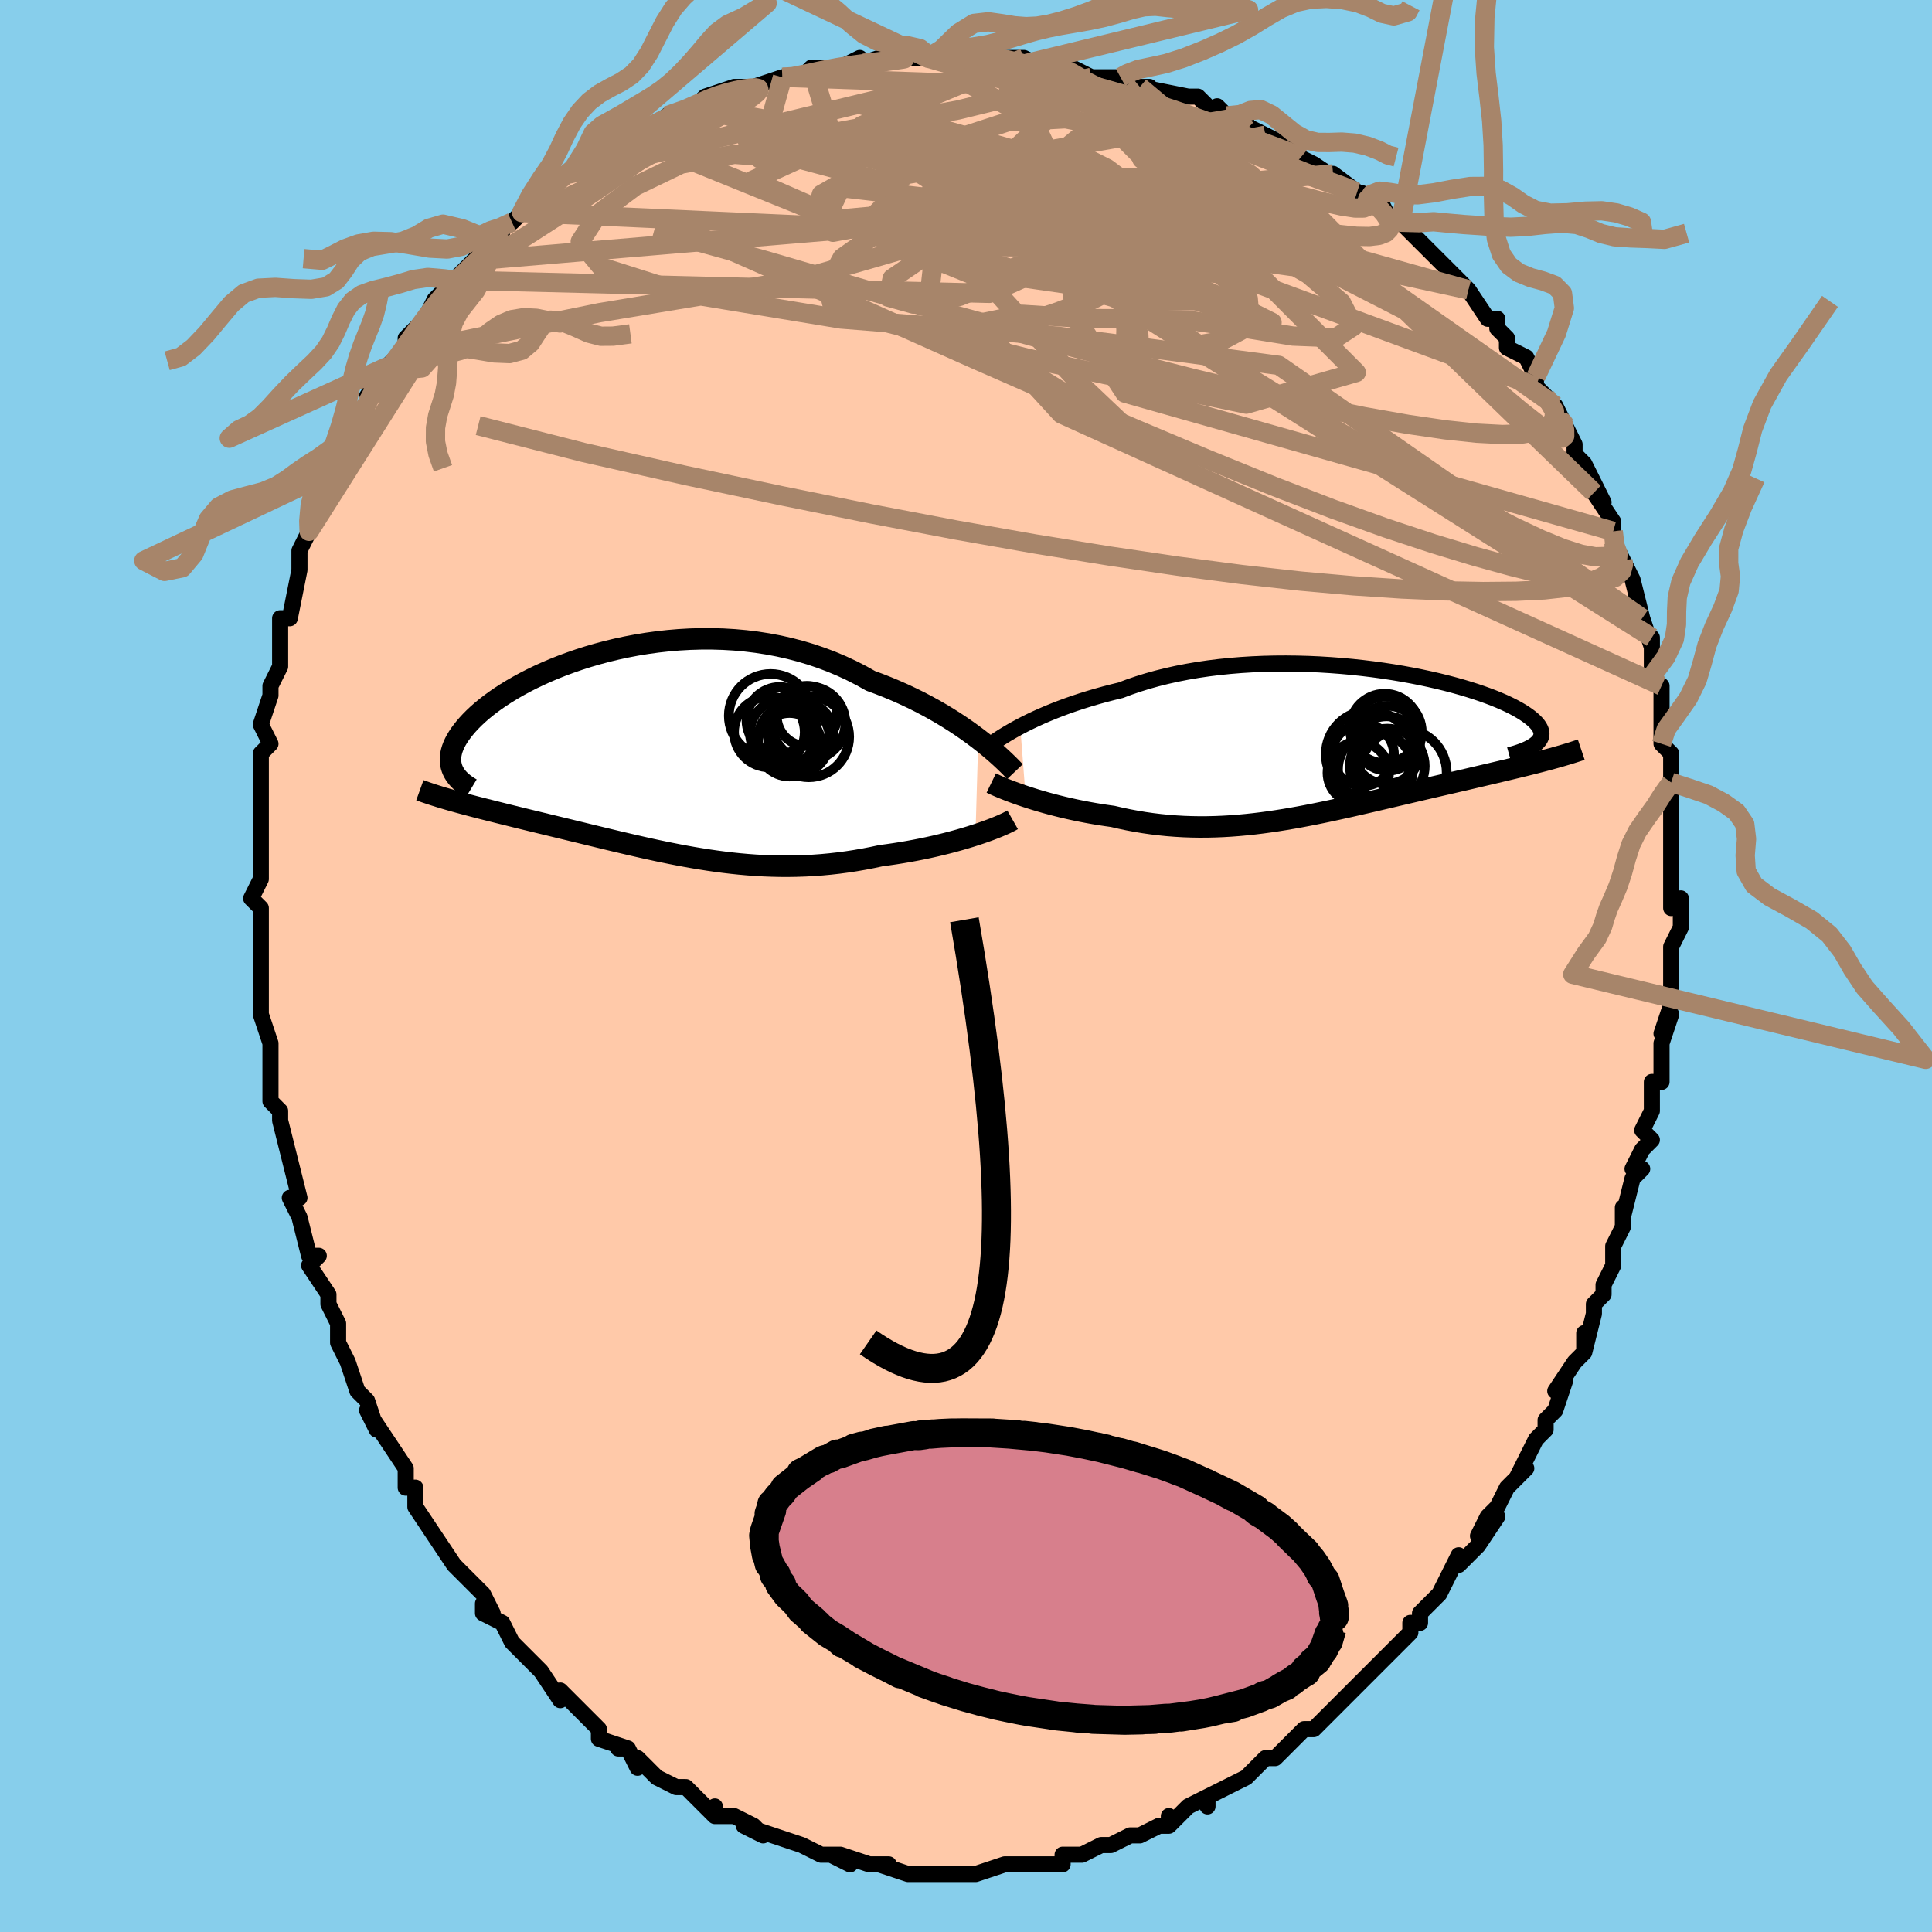 <svg viewBox="-100 -100 200 200" xmlns="http://www.w3.org/2000/svg" width="400" height="400" id="face-svg"><defs><clipPath id="leftEyeClipPath"><polyline points="34.755,-1.494,34.189,-1.918,33.593,-2.348,32.968,-2.78,32.315,-3.212,31.636,-3.642,30.931,-4.069,30.201,-4.49,29.447,-4.904,28.672,-5.31,27.874,-5.705,27.057,-6.09,26.221,-6.461,25.366,-6.819,24.495,-7.163,23.608,-7.49,22.643,-8.03,21.65,-8.538,20.632,-9.013,19.589,-9.453,18.525,-9.857,17.44,-10.224,16.339,-10.553,15.222,-10.844,14.093,-11.098,12.954,-11.313,11.807,-11.491,10.655,-11.632,9.501,-11.736,8.346,-11.804,7.193,-11.838,6.045,-11.837,4.904,-11.804,3.772,-11.74,2.651,-11.645,1.545,-11.522,0.454,-11.372,-0.619,-11.196,-1.673,-10.995,-2.705,-10.773,-3.714,-10.529,-4.698,-10.266,-5.656,-9.986,-6.586,-9.689,-7.487,-9.378,-8.358,-9.055,-9.199,-8.72,-10.007,-8.376,-10.783,-8.024,-11.525,-7.665,-12.234,-7.301,-12.908,-6.933,-13.549,-6.562,-14.155,-6.191,-14.726,-5.819,-15.264,-5.448,-15.768,-5.079,-16.238,-4.713,-16.676,-4.351,-17.082,-3.993,-17.456,-3.64,-17.8,-3.293,-18.115,-2.952,-18.402,-2.618,-18.662,-2.291,-18.898,-1.97,-19.107,-1.656,-19.291,-1.348,-19.449,-1.047,-19.582,-0.752,-19.69,-0.464,-19.774,-0.183,-19.834,0.091,-19.871,0.358,-19.885,0.618,-19.877,0.87,-19.847,1.115,-19.796,1.353,-19.725,1.584,-19.634,1.808,-19.445,4.973,-19.031,5.088,-18.607,5.204,-18.172,5.32,-17.729,5.437,-17.275,5.556,-16.813,5.675,-16.341,5.795,-15.859,5.916,-15.369,6.039,-14.87,6.164,-14.362,6.29,-13.845,6.418,-13.32,6.548,-12.787,6.679,-12.243,6.813,-11.689,6.948,-11.123,7.085,-10.546,7.225,-9.958,7.367,-9.36,7.512,-8.752,7.659,-8.134,7.809,-7.506,7.961,-6.869,8.116,-6.222,8.273,-5.566,8.433,-4.901,8.594,-4.228,8.757,-3.546,8.922,-2.856,9.087,-2.157,9.252,-1.45,9.418,-0.735,9.583,-0.013,9.747,0.717,9.91,1.455,10.07,2.201,10.227,2.954,10.38,3.714,10.529,4.482,10.673,5.256,10.811,6.038,10.941,6.827,11.065,7.624,11.18,8.427,11.286,9.236,11.381,10.053,11.466,10.876,11.539,11.706,11.6,12.541,11.647,13.383,11.68,14.231,11.699,15.084,11.702,15.942,11.689,16.805,11.66,17.673,11.613,18.544,11.55,19.418,11.468,20.295,11.369,21.174,11.252,22.054,11.117,22.934,10.964,23.812,10.794,24.689,10.607,25.409,10.511,26.123,10.407,26.832,10.294,27.534,10.174,28.227,10.046,28.912,9.911,29.587,9.77,30.25,9.622,30.901,9.468,31.538,9.31,32.159,9.147,32.764,8.98,33.351,8.81,33.918,8.638,34.463,8.464"></polyline></clipPath><clipPath id="rightEyeClipPath"><polyline points="-33.611,-1.724,-33.099,-1.989,-32.558,-2.256,-31.988,-2.525,-31.39,-2.795,-30.766,-3.063,-30.115,-3.329,-29.438,-3.592,-28.737,-3.851,-28.012,-4.104,-27.263,-4.352,-26.493,-4.592,-25.702,-4.825,-24.89,-5.05,-24.059,-5.266,-23.209,-5.472,-22.318,-5.807,-21.393,-6.123,-20.437,-6.419,-19.45,-6.694,-18.435,-6.947,-17.394,-7.178,-16.329,-7.386,-15.243,-7.572,-14.138,-7.734,-13.017,-7.873,-11.883,-7.989,-10.737,-8.083,-9.584,-8.154,-8.425,-8.204,-7.263,-8.232,-6.101,-8.239,-4.942,-8.226,-3.789,-8.194,-2.643,-8.143,-1.508,-8.074,-0.386,-7.989,0.721,-7.888,1.811,-7.771,2.88,-7.641,3.928,-7.497,4.952,-7.341,5.95,-7.174,6.92,-6.997,7.862,-6.811,8.773,-6.616,9.652,-6.415,10.499,-6.207,11.311,-5.993,12.088,-5.776,12.829,-5.554,13.534,-5.33,14.202,-5.104,14.834,-4.876,15.428,-4.649,15.985,-4.421,16.504,-4.195,16.987,-3.969,17.434,-3.746,17.846,-3.525,18.222,-3.307,18.565,-3.093,18.875,-2.882,19.154,-2.675,19.402,-2.472,19.622,-2.273,19.813,-2.078,19.974,-1.887,20.106,-1.699,20.208,-1.515,20.283,-1.336,20.329,-1.161,20.347,-0.989,20.339,-0.823,20.304,-0.66,20.243,-0.502,20.157,-0.349,20.046,-0.2,19.911,-0.055,19.753,0.085,20.552,1.835,20.103,1.952,19.643,2.07,19.172,2.188,18.692,2.308,18.201,2.428,17.7,2.55,17.189,2.673,16.669,2.797,16.139,2.922,15.6,3.05,15.052,3.179,14.495,3.309,13.93,3.442,13.356,3.576,12.772,3.713,12.176,3.851,11.569,3.991,10.951,4.134,10.322,4.279,9.683,4.427,9.034,4.577,8.376,4.73,7.708,4.886,7.032,5.044,6.348,5.205,5.655,5.367,4.955,5.532,4.248,5.698,3.534,5.865,2.813,6.033,2.085,6.202,1.352,6.37,0.613,6.538,-0.131,6.704,-0.881,6.869,-1.636,7.032,-2.395,7.191,-3.159,7.346,-3.928,7.497,-4.701,7.643,-5.477,7.782,-6.258,7.914,-7.042,8.039,-7.83,8.155,-8.622,8.262,-9.416,8.359,-10.214,8.444,-11.015,8.518,-11.818,8.579,-12.624,8.627,-13.433,8.66,-14.244,8.679,-15.057,8.683,-15.872,8.67,-16.689,8.641,-17.506,8.594,-18.324,8.531,-19.143,8.449,-19.961,8.35,-20.779,8.233,-21.595,8.098,-22.41,7.946,-23.221,7.776,-24.028,7.59,-24.698,7.496,-25.363,7.395,-26.021,7.285,-26.671,7.168,-27.313,7.044,-27.946,6.914,-28.569,6.777,-29.181,6.635,-29.78,6.487,-30.367,6.335,-30.939,6.18,-31.495,6.021,-32.034,5.86,-32.554,5.697,-33.055,5.535"></polyline></clipPath><filter id="fuzzy"><feTurbulence id="turbulence" baseFrequency="0.05" numOctaves="3" type="noise" result="noise"></feTurbulence><feDisplacementMap in="SourceGraphic" in2="noise" scale="2"></feDisplacementMap></filter><linearGradient id="rainbowGradient" x1="0%" y1="0%" x2="100%" y2="0%"><stop offset="0%" style="stop-color: rgb(0, 0, 0);  stop-opacity: 1"></stop><stop offset="50%" style="stop-color: rgb(233, 236, 239);  stop-opacity: 1"></stop><stop offset="100%" style="stop-color: rgb(148, 0, 211);  stop-opacity: 1"></stop></linearGradient></defs><title>That&#39;s an ugly face</title><desc>CREATED BY XUAN TANG, MORE INFO AT TXSTC55.GITHUB.IO</desc><rect x="-100" y="-100" width="100%" height="100%" opacity="1" fill="rgb(135, 206, 235)"></rect><polyline id="faceContour" points="73,1,73,1,73,3,73,4,72,7,73,5,72,8,72,12,71,12,71,15,71,15,70,17,71,18,70,19,69,21,70,21,69,22,68,26,68,25,68,27,67,29,67,29,67,31,66,33,66,34,65,35,65,36,64,40,64,38,64,40,63,41,61,44,62,43,61,46,60,47,60,48,59,49,58,51,57,53,58,52,56,54,55,56,54,57,53,59,55,57,53,60,51,62,51,62,51,61,49,65,49,65,47,67,47,68,46,68,46,69,45,70,44,71,43,72,43,72,42,73,40,75,38,77,39,76,38,77,36,79,35,79,35,79,34,80,33,81,32,82,31,82,30,83,29,84,27,85,27,85,25,86,25,87,25,86,23,87,21,89,21,88,21,89,20,89,18,90,17,90,15,91,14,91,14,91,12,92,10,92,12,92,10,92,10,93,7,93,5,93,6,93,4,93,4,93,1,94,1,94,0,94,-3,94,-2,94,-4,94,-4,94,-6,94,-6,94,-9,93,-8,93,-9,93,-10,93,-13,92,-14,92,-12,93,-14,92,-15,92,-17,91,-17,91,-20,90,-20,90,-23,89,-21,90,-22,89,-24,88,-26,88,-26,87,-26,88,-27,87,-29,85,-30,85,-30,85,-32,84,-34,82,-34,83,-35,81,-36,81,-35,81,-38,80,-38,79,-39,78,-41,76,-42,75,-42,76,-44,73,-45,72,-45,72,-45,72,-46,71,-47,70,-48,68,-50,67,-50,66,-49,67,-50,65,-53,62,-52,63,-53,62,-55,59,-55,59,-55,59,-57,56,-57,56,-57,54,-58,54,-58,52,-60,49,-60,49,-62,46,-61,48,-62,45,-63,44,-64,41,-64,41,-65,39,-65,38,-65,38,-65,37,-66,35,-66,34,-68,31,-67,30,-68,30,-69,26,-69,26,-70,24,-69,24,-70,20,-70,20,-70,20,-71,16,-71,15,-72,14,-72,12,-72,10,-72,9,-72,8,-73,5,-73,4,-73,4,-73,2,-73,-1,-73,0,-73,-4,-73,-6,-74,-7,-73,-9,-73,-9,-73,-11,-73,-11,-73,-14,-73,-14,-73,-17,-73,-16,-73,-21,-73,-22,-73,-22,-72,-23,-73,-25,-72,-28,-72,-29,-71,-31,-71,-33,-71,-31,-71,-35,-71,-34,-71,-36,-70,-36,-69,-41,-69,-42,-69,-43,-68,-45,-68,-45,-68,-45,-67,-48,-66,-49,-66,-50,-66,-51,-65,-52,-65,-53,-63,-56,-62,-58,-62,-59,-61,-60,-62,-59,-60,-62,-59,-63,-59,-63,-58,-64,-58,-65,-57,-66,-56,-67,-55,-69,-55,-69,-53,-71,-53,-71,-51,-73,-50,-74,-50,-74,-48,-76,-49,-76,-47,-77,-46,-78,-46,-78,-45,-79,-43,-81,-41,-82,-41,-82,-41,-82,-38,-84,-37,-85,-38,-84,-35,-86,-34,-86,-33,-87,-32,-87,-31,-88,-31,-88,-28,-89,-28,-89,-27,-90,-24,-91,-25,-90,-24,-91,-22,-91,-19,-92,-19,-92,-18,-92,-17,-92,-16,-93,-13,-93,-11,-94,-12,-93,-12,-93,-9,-94,-9,-94,-6,-94,-3,-94,-4,-94,-4,-94,-3,-94,0,-94,1,-94,3,-94,3,-94,6,-94,8,-93,6,-93,8,-93,9,-93,11,-93,13,-92,16,-92,16,-92,16,-92,18,-91,19,-91,18,-91,23,-90,24,-90,26,-88,26,-89,27,-88,29,-88,29,-87,29,-87,31,-86,33,-85,34,-84,36,-83,36,-83,36,-83,39,-81,38,-82,42,-79,41,-80,42,-79,43,-79,44,-77,45,-77,47,-75,46,-76,49,-73,49,-73,50,-72,52,-70,52,-70,52,-70,54,-67,55,-67,55,-66,56,-65,56,-64,58,-63,58,-63,59,-61,59,-60,60,-59,62,-56,61,-58,63,-54,63,-53,63,-53,64,-52,65,-50,66,-48,65,-49,67,-46,67,-45,67,-44,68,-42,68,-42,69,-40,69,-40,70,-36,69,-37,70,-36,71,-33,71,-34,71,-31,71,-30,72,-29,72,-26,72,-25,72,-25,72,-23,73,-22,73,-19,73,-18,73,-17,73,-15,73,-14,73,-15,73,-11,73,-9,73,-7,73,-6,74,-7,74,-5,74,-4,73,-2,73,1,73,1" fill="#ffc9a9" stroke="black" stroke-width="1.667" stroke-linejoin="round" filter="url(#fuzzy)"></polyline><g transform="translate(39.226 -23.075)"><polyline id="rightCountour" points="-33.611,-1.724,-33.099,-1.989,-32.558,-2.256,-31.988,-2.525,-31.39,-2.795,-30.766,-3.063,-30.115,-3.329,-29.438,-3.592,-28.737,-3.851,-28.012,-4.104,-27.263,-4.352,-26.493,-4.592,-25.702,-4.825,-24.89,-5.05,-24.059,-5.266,-23.209,-5.472,-22.318,-5.807,-21.393,-6.123,-20.437,-6.419,-19.45,-6.694,-18.435,-6.947,-17.394,-7.178,-16.329,-7.386,-15.243,-7.572,-14.138,-7.734,-13.017,-7.873,-11.883,-7.989,-10.737,-8.083,-9.584,-8.154,-8.425,-8.204,-7.263,-8.232,-6.101,-8.239,-4.942,-8.226,-3.789,-8.194,-2.643,-8.143,-1.508,-8.074,-0.386,-7.989,0.721,-7.888,1.811,-7.771,2.88,-7.641,3.928,-7.497,4.952,-7.341,5.95,-7.174,6.92,-6.997,7.862,-6.811,8.773,-6.616,9.652,-6.415,10.499,-6.207,11.311,-5.993,12.088,-5.776,12.829,-5.554,13.534,-5.33,14.202,-5.104,14.834,-4.876,15.428,-4.649,15.985,-4.421,16.504,-4.195,16.987,-3.969,17.434,-3.746,17.846,-3.525,18.222,-3.307,18.565,-3.093,18.875,-2.882,19.154,-2.675,19.402,-2.472,19.622,-2.273,19.813,-2.078,19.974,-1.887,20.106,-1.699,20.208,-1.515,20.283,-1.336,20.329,-1.161,20.347,-0.989,20.339,-0.823,20.304,-0.66,20.243,-0.502,20.157,-0.349,20.046,-0.2,19.911,-0.055,19.753,0.085,20.552,1.835,20.103,1.952,19.643,2.07,19.172,2.188,18.692,2.308,18.201,2.428,17.7,2.55,17.189,2.673,16.669,2.797,16.139,2.922,15.6,3.05,15.052,3.179,14.495,3.309,13.93,3.442,13.356,3.576,12.772,3.713,12.176,3.851,11.569,3.991,10.951,4.134,10.322,4.279,9.683,4.427,9.034,4.577,8.376,4.73,7.708,4.886,7.032,5.044,6.348,5.205,5.655,5.367,4.955,5.532,4.248,5.698,3.534,5.865,2.813,6.033,2.085,6.202,1.352,6.37,0.613,6.538,-0.131,6.704,-0.881,6.869,-1.636,7.032,-2.395,7.191,-3.159,7.346,-3.928,7.497,-4.701,7.643,-5.477,7.782,-6.258,7.914,-7.042,8.039,-7.83,8.155,-8.622,8.262,-9.416,8.359,-10.214,8.444,-11.015,8.518,-11.818,8.579,-12.624,8.627,-13.433,8.66,-14.244,8.679,-15.057,8.683,-15.872,8.67,-16.689,8.641,-17.506,8.594,-18.324,8.531,-19.143,8.449,-19.961,8.35,-20.779,8.233,-21.595,8.098,-22.41,7.946,-23.221,7.776,-24.028,7.59,-24.698,7.496,-25.363,7.395,-26.021,7.285,-26.671,7.168,-27.313,7.044,-27.946,6.914,-28.569,6.777,-29.181,6.635,-29.78,6.487,-30.367,6.335,-30.939,6.18,-31.495,6.021,-32.034,5.86,-32.554,5.697,-33.055,5.535" fill="white" stroke="white" stroke-width="0" stroke-linejoin="round" filter="url(#fuzzy)"></polyline></g><g transform="translate(-33.483 -22.029)"><polyline id="leftCountour" points="34.755,-1.494,34.189,-1.918,33.593,-2.348,32.968,-2.78,32.315,-3.212,31.636,-3.642,30.931,-4.069,30.201,-4.49,29.447,-4.904,28.672,-5.31,27.874,-5.705,27.057,-6.09,26.221,-6.461,25.366,-6.819,24.495,-7.163,23.608,-7.49,22.643,-8.03,21.65,-8.538,20.632,-9.013,19.589,-9.453,18.525,-9.857,17.44,-10.224,16.339,-10.553,15.222,-10.844,14.093,-11.098,12.954,-11.313,11.807,-11.491,10.655,-11.632,9.501,-11.736,8.346,-11.804,7.193,-11.838,6.045,-11.837,4.904,-11.804,3.772,-11.74,2.651,-11.645,1.545,-11.522,0.454,-11.372,-0.619,-11.196,-1.673,-10.995,-2.705,-10.773,-3.714,-10.529,-4.698,-10.266,-5.656,-9.986,-6.586,-9.689,-7.487,-9.378,-8.358,-9.055,-9.199,-8.72,-10.007,-8.376,-10.783,-8.024,-11.525,-7.665,-12.234,-7.301,-12.908,-6.933,-13.549,-6.562,-14.155,-6.191,-14.726,-5.819,-15.264,-5.448,-15.768,-5.079,-16.238,-4.713,-16.676,-4.351,-17.082,-3.993,-17.456,-3.64,-17.8,-3.293,-18.115,-2.952,-18.402,-2.618,-18.662,-2.291,-18.898,-1.97,-19.107,-1.656,-19.291,-1.348,-19.449,-1.047,-19.582,-0.752,-19.69,-0.464,-19.774,-0.183,-19.834,0.091,-19.871,0.358,-19.885,0.618,-19.877,0.87,-19.847,1.115,-19.796,1.353,-19.725,1.584,-19.634,1.808,-19.445,4.973,-19.031,5.088,-18.607,5.204,-18.172,5.32,-17.729,5.437,-17.275,5.556,-16.813,5.675,-16.341,5.795,-15.859,5.916,-15.369,6.039,-14.87,6.164,-14.362,6.29,-13.845,6.418,-13.32,6.548,-12.787,6.679,-12.243,6.813,-11.689,6.948,-11.123,7.085,-10.546,7.225,-9.958,7.367,-9.36,7.512,-8.752,7.659,-8.134,7.809,-7.506,7.961,-6.869,8.116,-6.222,8.273,-5.566,8.433,-4.901,8.594,-4.228,8.757,-3.546,8.922,-2.856,9.087,-2.157,9.252,-1.45,9.418,-0.735,9.583,-0.013,9.747,0.717,9.91,1.455,10.07,2.201,10.227,2.954,10.38,3.714,10.529,4.482,10.673,5.256,10.811,6.038,10.941,6.827,11.065,7.624,11.18,8.427,11.286,9.236,11.381,10.053,11.466,10.876,11.539,11.706,11.6,12.541,11.647,13.383,11.68,14.231,11.699,15.084,11.702,15.942,11.689,16.805,11.66,17.673,11.613,18.544,11.55,19.418,11.468,20.295,11.369,21.174,11.252,22.054,11.117,22.934,10.964,23.812,10.794,24.689,10.607,25.409,10.511,26.123,10.407,26.832,10.294,27.534,10.174,28.227,10.046,28.912,9.911,29.587,9.77,30.25,9.622,30.901,9.468,31.538,9.31,32.159,9.147,32.764,8.98,33.351,8.81,33.918,8.638,34.463,8.464" fill="white" stroke="white" stroke-width="0" stroke-linejoin="round" filter="url(#fuzzy)"></polyline></g><g transform="translate(39.226 -23.075)"><polyline id="rightUpper" points="-37.019,0.411,-36.824,0.267,-36.596,0.103,-36.335,-0.081,-36.041,-0.281,-35.715,-0.495,-35.357,-0.723,-34.967,-0.961,-34.545,-1.208,-34.093,-1.463,-33.611,-1.724,-33.099,-1.989,-32.558,-2.256,-31.988,-2.525,-31.39,-2.795,-30.766,-3.063,-30.115,-3.329,-29.438,-3.592,-28.737,-3.851,-28.012,-4.104,-27.263,-4.352,-26.493,-4.592,-25.702,-4.825,-24.89,-5.05,-24.059,-5.266,-23.209,-5.472,-22.318,-5.807,-21.393,-6.123,-20.437,-6.419,-19.45,-6.694,-18.435,-6.947,-17.394,-7.178,-16.329,-7.386,-15.243,-7.572,-14.138,-7.734,-13.017,-7.873,-11.883,-7.989,-10.737,-8.083,-9.584,-8.154,-8.425,-8.204,-7.263,-8.232,-6.101,-8.239,-4.942,-8.226,-3.789,-8.194,-2.643,-8.143,-1.508,-8.074,-0.386,-7.989,0.721,-7.888,1.811,-7.771,2.88,-7.641,3.928,-7.497,4.952,-7.341,5.95,-7.174,6.92,-6.997,7.862,-6.811,8.773,-6.616,9.652,-6.415,10.499,-6.207,11.311,-5.993,12.088,-5.776,12.829,-5.554,13.534,-5.33,14.202,-5.104,14.834,-4.876,15.428,-4.649,15.985,-4.421,16.504,-4.195,16.987,-3.969,17.434,-3.746,17.846,-3.525,18.222,-3.307,18.565,-3.093,18.875,-2.882,19.154,-2.675,19.402,-2.472,19.622,-2.273,19.813,-2.078,19.974,-1.887,20.106,-1.699,20.208,-1.515,20.283,-1.336,20.329,-1.161,20.347,-0.989,20.339,-0.823,20.304,-0.66,20.243,-0.502,20.157,-0.349,20.046,-0.2,19.911,-0.055,19.753,0.085,19.572,0.221,19.368,0.352,19.143,0.479,18.897,0.602,18.63,0.72,18.344,0.834,18.038,0.945,17.714,1.051,17.372,1.153,17.013,1.252" fill="none" stroke="black" stroke-width="1.667" stroke-linejoin="round" filter="url(#fuzzy)"></polyline><polyline id="rightLower" points="-36.61,4.132,-36.401,4.233,-36.155,4.348,-35.872,4.473,-35.556,4.608,-35.208,4.75,-34.83,4.899,-34.424,5.053,-33.992,5.211,-33.535,5.372,-33.055,5.535,-32.554,5.697,-32.034,5.86,-31.495,6.021,-30.939,6.18,-30.367,6.335,-29.78,6.487,-29.181,6.635,-28.569,6.777,-27.946,6.914,-27.313,7.044,-26.671,7.168,-26.021,7.285,-25.363,7.395,-24.698,7.496,-24.028,7.59,-23.221,7.776,-22.41,7.946,-21.595,8.098,-20.779,8.233,-19.961,8.35,-19.143,8.449,-18.324,8.531,-17.506,8.594,-16.689,8.641,-15.872,8.67,-15.057,8.683,-14.244,8.679,-13.433,8.66,-12.624,8.627,-11.818,8.579,-11.015,8.518,-10.214,8.444,-9.416,8.359,-8.622,8.262,-7.83,8.155,-7.042,8.039,-6.258,7.914,-5.477,7.782,-4.701,7.643,-3.928,7.497,-3.159,7.346,-2.395,7.191,-1.636,7.032,-0.881,6.869,-0.131,6.704,0.613,6.538,1.352,6.37,2.085,6.202,2.813,6.033,3.534,5.865,4.248,5.698,4.955,5.532,5.655,5.367,6.348,5.205,7.032,5.044,7.708,4.886,8.376,4.73,9.034,4.577,9.683,4.427,10.322,4.279,10.951,4.134,11.569,3.991,12.176,3.851,12.772,3.713,13.356,3.576,13.93,3.442,14.495,3.309,15.052,3.179,15.6,3.05,16.139,2.922,16.669,2.797,17.189,2.673,17.7,2.55,18.201,2.428,18.692,2.308,19.172,2.188,19.643,2.07,20.103,1.952,20.552,1.835,20.991,1.718,21.419,1.602,21.836,1.486,22.243,1.371,22.639,1.255,23.025,1.14,23.4,1.025,23.765,0.909,24.12,0.794,24.464,0.678" fill="none" stroke="black" stroke-width="2.222" stroke-linejoin="round" filter="url(#fuzzy)"></polyline><!--[--><circle r="3.588" cx="4.112" cy="-1.519" stroke="black" fill="none" stroke-width="1" filter="url(#fuzzy)" clip-path="url(#rightEyeClipPath)"></circle><circle r="4.516" cx="2.536" cy="1.158" stroke="black" fill="none" stroke-width="1" filter="url(#fuzzy)" clip-path="url(#rightEyeClipPath)"></circle><circle r="4.496" cx="6.038" cy="3.035" stroke="black" fill="none" stroke-width="1" filter="url(#fuzzy)" clip-path="url(#rightEyeClipPath)"></circle><circle r="3.876" cx="4.389" cy="2.38" stroke="black" fill="none" stroke-width="1" filter="url(#fuzzy)" clip-path="url(#rightEyeClipPath)"></circle><circle r="3.184" cx="1.378" cy="3.072" stroke="black" fill="none" stroke-width="1" filter="url(#fuzzy)" clip-path="url(#rightEyeClipPath)"></circle><circle r="3.683" cx="4.275" cy="-1.139" stroke="black" fill="none" stroke-width="1" filter="url(#fuzzy)" clip-path="url(#rightEyeClipPath)"></circle><circle r="3.498" cx="4.311" cy="0.724" stroke="black" fill="none" stroke-width="1" filter="url(#fuzzy)" clip-path="url(#rightEyeClipPath)"></circle><circle r="3.878" cx="3.16" cy="2.725" stroke="black" fill="none" stroke-width="1" filter="url(#fuzzy)" clip-path="url(#rightEyeClipPath)"></circle><circle r="3.362" cx="4.41" cy="-0.501" stroke="black" fill="none" stroke-width="1" filter="url(#fuzzy)" clip-path="url(#rightEyeClipPath)"></circle><circle r="3.221" cx="1.862" cy="1.213" stroke="black" fill="none" stroke-width="1" filter="url(#fuzzy)" clip-path="url(#rightEyeClipPath)"></circle><!--]--></g><g transform="translate(-33.483 -22.029)"><polyline id="leftUpper" points="38.553,1.909,38.34,1.685,38.087,1.425,37.796,1.135,37.467,0.816,37.101,0.474,36.7,0.111,36.263,-0.271,35.793,-0.667,35.29,-1.076,34.755,-1.494,34.189,-1.918,33.593,-2.348,32.968,-2.78,32.315,-3.212,31.636,-3.642,30.931,-4.069,30.201,-4.49,29.447,-4.904,28.672,-5.31,27.874,-5.705,27.057,-6.09,26.221,-6.461,25.366,-6.819,24.495,-7.163,23.608,-7.49,22.643,-8.03,21.65,-8.538,20.632,-9.013,19.589,-9.453,18.525,-9.857,17.44,-10.224,16.339,-10.553,15.222,-10.844,14.093,-11.098,12.954,-11.313,11.807,-11.491,10.655,-11.632,9.501,-11.736,8.346,-11.804,7.193,-11.838,6.045,-11.837,4.904,-11.804,3.772,-11.74,2.651,-11.645,1.545,-11.522,0.454,-11.372,-0.619,-11.196,-1.673,-10.995,-2.705,-10.773,-3.714,-10.529,-4.698,-10.266,-5.656,-9.986,-6.586,-9.689,-7.487,-9.378,-8.358,-9.055,-9.199,-8.72,-10.007,-8.376,-10.783,-8.024,-11.525,-7.665,-12.234,-7.301,-12.908,-6.933,-13.549,-6.562,-14.155,-6.191,-14.726,-5.819,-15.264,-5.448,-15.768,-5.079,-16.238,-4.713,-16.676,-4.351,-17.082,-3.993,-17.456,-3.64,-17.8,-3.293,-18.115,-2.952,-18.402,-2.618,-18.662,-2.291,-18.898,-1.97,-19.107,-1.656,-19.291,-1.348,-19.449,-1.047,-19.582,-0.752,-19.69,-0.464,-19.774,-0.183,-19.834,0.091,-19.871,0.358,-19.885,0.618,-19.877,0.87,-19.847,1.115,-19.796,1.353,-19.725,1.584,-19.634,1.808,-19.523,2.024,-19.394,2.234,-19.246,2.436,-19.08,2.632,-18.897,2.821,-18.698,3.003,-18.482,3.179,-18.251,3.348,-18.005,3.512,-17.745,3.669" fill="none" stroke="black" stroke-width="2.222" stroke-linejoin="round" filter="url(#fuzzy)"></polyline><polyline id="leftLower" points="38.308,6.895,38.088,7.02,37.825,7.155,37.521,7.3,37.18,7.453,36.803,7.612,36.393,7.777,35.952,7.946,35.482,8.117,34.985,8.291,34.463,8.464,33.918,8.638,33.351,8.81,32.764,8.98,32.159,9.147,31.538,9.31,30.901,9.468,30.25,9.622,29.587,9.77,28.912,9.911,28.227,10.046,27.534,10.174,26.832,10.294,26.123,10.407,25.409,10.511,24.689,10.607,23.812,10.794,22.934,10.964,22.054,11.117,21.174,11.252,20.295,11.369,19.418,11.468,18.544,11.55,17.673,11.613,16.805,11.66,15.942,11.689,15.084,11.702,14.231,11.699,13.383,11.68,12.541,11.647,11.706,11.6,10.876,11.539,10.053,11.466,9.236,11.381,8.427,11.286,7.624,11.18,6.827,11.065,6.038,10.941,5.256,10.811,4.482,10.673,3.714,10.529,2.954,10.38,2.201,10.227,1.455,10.07,0.717,9.91,-0.013,9.747,-0.735,9.583,-1.45,9.418,-2.157,9.252,-2.856,9.087,-3.546,8.922,-4.228,8.757,-4.901,8.594,-5.566,8.433,-6.222,8.273,-6.869,8.116,-7.506,7.961,-8.134,7.809,-8.752,7.659,-9.36,7.512,-9.958,7.367,-10.546,7.225,-11.123,7.085,-11.689,6.948,-12.243,6.813,-12.787,6.679,-13.32,6.548,-13.845,6.418,-14.362,6.29,-14.87,6.164,-15.369,6.039,-15.859,5.916,-16.341,5.795,-16.813,5.675,-17.275,5.556,-17.729,5.437,-18.172,5.32,-18.607,5.204,-19.031,5.088,-19.445,4.973,-19.85,4.859,-20.245,4.745,-20.63,4.631,-21.005,4.517,-21.37,4.403,-21.725,4.289,-22.071,4.176,-22.408,4.062,-22.735,3.948,-23.053,3.834" fill="none" stroke="black" stroke-width="2.222" stroke-linejoin="round" filter="url(#fuzzy)"></polyline><!--[--><circle r="3.33" cx="16.444" cy="-1.993" stroke="black" fill="none" stroke-width="1" filter="url(#fuzzy)" clip-path="url(#leftEyeClipPath)"></circle><circle r="4.185" cx="17.202" cy="-1.695" stroke="black" fill="none" stroke-width="1" filter="url(#fuzzy)" clip-path="url(#leftEyeClipPath)"></circle><circle r="3.288" cx="15.209" cy="-0.874" stroke="black" fill="none" stroke-width="1" filter="url(#fuzzy)" clip-path="url(#leftEyeClipPath)"></circle><circle r="3.813" cx="17.186" cy="-3.105" stroke="black" fill="none" stroke-width="1" filter="url(#fuzzy)" clip-path="url(#leftEyeClipPath)"></circle><circle r="3.473" cx="14.593" cy="-2.095" stroke="black" fill="none" stroke-width="1" filter="url(#fuzzy)" clip-path="url(#leftEyeClipPath)"></circle><circle r="3.719" cx="15.677" cy="-1.442" stroke="black" fill="none" stroke-width="1" filter="url(#fuzzy)" clip-path="url(#leftEyeClipPath)"></circle><circle r="3.122" cx="17.018" cy="-3.855" stroke="black" fill="none" stroke-width="1" filter="url(#fuzzy)" clip-path="url(#leftEyeClipPath)"></circle><circle r="3.457" cx="14.216" cy="-3.401" stroke="black" fill="none" stroke-width="1" filter="url(#fuzzy)" clip-path="url(#leftEyeClipPath)"></circle><circle r="3.658" cx="13.13" cy="-2.194" stroke="black" fill="none" stroke-width="1" filter="url(#fuzzy)" clip-path="url(#leftEyeClipPath)"></circle><circle r="4.33" cx="13.26" cy="-3.873" stroke="black" fill="none" stroke-width="1" filter="url(#fuzzy)" clip-path="url(#leftEyeClipPath)"></circle><!--]--></g><g id="hairs"><!--[--><polyline points="-3,-94,-0.617,-93.932,1.369,-93.728,3.343,-93.37,5.405,-92.844,7.524,-92.17,9.671,-91.394,11.876,-90.56,14.2,-89.693,16.679,-88.798,19.288,-87.876,21.944,-86.939,24.541,-86.003,26.993,-85.091,29.265,-84.22,31.368,-83.398,33.336,-82.631,35.192,-81.925,36.916,-81.297,38.432,-80.77,39.641,-80.37,40.483,-80.094" fill="none" stroke="rgb(167, 133, 106)" stroke-width="2" stroke-linejoin="round" filter="url(#fuzzy)"></polyline><polyline points="68,-42,68.06,-41.57,67.867,-40.861,67.199,-40.232,66.027,-39.862,64.376,-39.811,62.251,-40.066,59.625,-40.591,56.457,-41.368,52.719,-42.399,48.4,-43.707,43.493,-45.328,37.988,-47.302,31.87,-49.657,25.121,-52.399,17.725,-55.511,9.669,-58.976,0.946,-62.8,-8.47,-66.999,-18.656,-71.55,-29.677,-76.419" fill="none" stroke="rgb(167, 133, 106)" stroke-width="2" stroke-linejoin="round" filter="url(#fuzzy)"></polyline><polyline points="3,-94,3.957,-93.878,5.584,-93.497,7.138,-92.995,8.685,-92.466,10.422,-91.92,12.426,-91.34,14.638,-90.715,16.928,-90.057,19.168,-89.382,21.28,-88.705,23.248,-88.033,25.102,-87.369,26.886,-86.713,28.615,-86.071,30.254,-85.46,31.713,-84.913,32.889,-84.468,33.723,-84.152,34.255,-83.952,34.583,-83.815,34.678,-83.735" fill="none" stroke="rgb(167, 133, 106)" stroke-width="2" stroke-linejoin="round" filter="url(#fuzzy)"></polyline><polyline points="-41,-82,-40.741,-82.167,-39.841,-82.765,-38.647,-83.546,-37.41,-84.314,-36.184,-85.024,-34.976,-85.684,-33.814,-86.297,-32.738,-86.857,-31.775,-87.353,-30.938,-87.777,-30.23,-88.125,-29.66,-88.392,-29.249,-88.564,-29.031,-88.624,-29.04,-88.554,-29.301,-88.341,-29.827,-87.978,-30.628,-87.461,-31.733,-86.78,-33.192,-85.915,-35.033,-84.875,-37.204,-83.727,-39.687,-82.529" fill="none" stroke="rgb(167, 133, 106)" stroke-width="2" stroke-linejoin="round" filter="url(#fuzzy)"></polyline><polyline points="41,-80,41.892,-79.261,42.659,-78.579,43.282,-77.896,43.708,-77.275,43.893,-76.737,43.815,-76.279,43.453,-75.908,42.785,-75.645,41.786,-75.516,40.428,-75.539,38.681,-75.722,36.515,-76.065,33.905,-76.567,30.839,-77.236,27.323,-78.085,23.374,-79.132,18.987,-80.384,14.107,-81.834,8.633,-83.452,2.492,-85.209,-4.258,-87.131,-11.437,-89.343" fill="none" stroke="rgb(167, 133, 106)" stroke-width="2" stroke-linejoin="round" filter="url(#fuzzy)"></polyline><polyline points="-19,-92,-17.95,-92.071,-16.589,-92.336,-14.958,-92.687,-13.307,-93.005,-11.848,-93.239,-10.612,-93.406,-9.507,-93.547,-8.45,-93.681,-7.47,-93.802,-6.713,-93.885,-6.374,-93.912,-6.574,-93.871,-7.27,-93.769,-8.267,-93.635,-9.363,-93.531,-10.643,-93.461" fill="none" stroke="rgb(167, 133, 106)" stroke-width="2" stroke-linejoin="round" filter="url(#fuzzy)"></polyline><polyline points="67,-45,67.122,-43.968,67.141,-43.169,66.858,-42.662,66.203,-42.39,65.14,-42.362,63.659,-42.63,61.767,-43.232,59.468,-44.177,56.745,-45.459,53.56,-47.071,49.867,-49.018,45.632,-51.319,40.845,-54.004,35.525,-57.118,29.701,-60.705,23.378,-64.79,16.495,-69.352,8.916,-74.332,0.53,-79.69,-8.552,-85.489" fill="none" stroke="rgb(167, 133, 106)" stroke-width="2" stroke-linejoin="round" filter="url(#fuzzy)"></polyline><polyline points="67,-44,67.5,-42.669,67.406,-41.783,66.836,-40.972,65.788,-40.233,64.266,-39.633,62.287,-39.204,59.854,-38.933,56.946,-38.793,53.537,-38.762,49.604,-38.836,45.139,-39.026,40.139,-39.355,34.602,-39.849,28.53,-40.527,21.928,-41.394,14.801,-42.449,7.15,-43.691,-1.038,-45.135,-9.79,-46.799,-19.138,-48.688,-29.09,-50.793,-39.588,-53.157,-50.5,-55.94" fill="none" stroke="rgb(167, 133, 106)" stroke-width="2" stroke-linejoin="round" filter="url(#fuzzy)"></polyline><polyline points="42,-79,41.587,-79.406,41.671,-79.272,41.766,-78.959,41.642,-78.651,41.172,-78.464,40.272,-78.463,38.872,-78.676,36.902,-79.121,34.292,-79.82,30.972,-80.804,26.869,-82.106,21.938,-83.753,16.227,-85.751,9.944,-88.093,3.433,-90.818" fill="none" stroke="rgb(167, 133, 106)" stroke-width="2" stroke-linejoin="round" filter="url(#fuzzy)"></polyline><polyline points="1,-94,2.614,-93.904,4.363,-93.565,6.307,-92.99,8.294,-92.265,10.361,-91.463,12.628,-90.611,15.159,-89.703,17.912,-88.737,20.761,-87.728,23.565,-86.709,26.218,-85.705,28.686,-84.733,30.987,-83.801,33.156,-82.919,35.21,-82.107,37.118,-81.393,38.802,-80.787,40.129,-80.274" fill="none" stroke="rgb(167, 133, 106)" stroke-width="2" stroke-linejoin="round" filter="url(#fuzzy)"></polyline><polyline points="-35,-86,-34.041,-86.264,-33.106,-86.711,-32.214,-87.169,-31.347,-87.606,-30.502,-88.007,-29.706,-88.356,-29.008,-88.629,-28.456,-88.795,-28.079,-88.831,-27.894,-88.721,-27.911,-88.458,-28.15,-88.039,-28.644,-87.458,-29.428,-86.715,-30.521,-85.807,-31.931,-84.732,-33.661,-83.477,-35.742,-82.013,-38.247,-80.301,-41.266,-78.301,-44.846,-75.994,-48.894,-73.428" fill="none" stroke="rgb(167, 133, 106)" stroke-width="2" stroke-linejoin="round" filter="url(#fuzzy)"></polyline><polyline points="-31,-88,-29.013,-88.707,-27.762,-89.26,-26.669,-89.743,-25.664,-90.121,-24.725,-90.406,-23.827,-90.625,-22.992,-90.788,-22.283,-90.887,-21.765,-90.905,-21.477,-90.832,-21.432,-90.661,-21.645,-90.379,-22.15,-89.969,-22.991,-89.41,-24.203,-88.688,-25.791,-87.794,-27.746,-86.716,-30.069,-85.43,-32.779,-83.923,-35.91,-82.218,-39.526,-80.368,-43.786,-78.346" fill="none" stroke="rgb(167, 133, 106)" stroke-width="2" stroke-linejoin="round" filter="url(#fuzzy)"></polyline><polyline points="62,-56,61.78,-56.307,61.97,-55.494,61.978,-54.871,61.735,-54.645,61.232,-54.766,60.416,-55.224,59.202,-56.078,57.518,-57.397,55.327,-59.23,52.624,-61.612,49.427,-64.577,45.752,-68.157,41.57,-72.372,36.81,-77.213,31.499,-82.572" fill="none" stroke="rgb(167, 133, 106)" stroke-width="2" stroke-linejoin="round" filter="url(#fuzzy)"></polyline><polyline points="60,-59,60.919,-57.426,60.879,-56.599,60.305,-55.879,59.221,-55.357,57.629,-55.078,55.519,-55.017,52.856,-55.157,49.599,-55.505,45.709,-56.076,41.157,-56.882,35.923,-57.937,29.995,-59.258,23.365,-60.857,16.022,-62.734,7.949,-64.88,-0.868,-67.298,-10.443,-70.021,-20.835,-73.056,-32.259,-76.22" fill="none" stroke="rgb(167, 133, 106)" stroke-width="2" stroke-linejoin="round" filter="url(#fuzzy)"></polyline><polyline points="6,-93,30.669,-80.586,25.695,-77.658,9.965,-76.054,-2.09,-75.053,-5.872,-75.103,-3.354,-75.705,2.175,-75.916,8.485,-75.203,14.314,-73.711,18.701,-72.007,20.739,-70.689,19.821,-70.11,16.139,-70.276,11.009,-70.912,6.623,-71.674,5.138,-72.381,7.637,-73.005,13.694,-73.366,21.574,-72.894,28.178,-71.125,28.367,-68.895,16.554,-68.845,-2.341,-74.17,18,-91" fill="none" stroke="rgb(167, 133, 106)" stroke-width="2" stroke-linejoin="round" filter="url(#fuzzy)"></polyline><polyline points="-19,-92,0.328,-91.328,7,-87.486,9.38,-82.408,7.259,-78.644,1.773,-76.058,-4.022,-73.642,-7.639,-71.181,-8.076,-69.249,-5.453,-68.521,-0.694,-69.308,4.576,-71.441,8.423,-74.397,9.441,-77.503,7.643,-80.124,4.893,-81.752,4.468,-81.963,9.48,-80.457,20.251,-77.368,31.811,-73.86,33.698,-72.419,12.694,-75.361,-46,-78" fill="none" stroke="rgb(167, 133, 106)" stroke-width="2" stroke-linejoin="round" filter="url(#fuzzy)"></polyline><polyline points="31,-86,18.203,-83.532,27.969,-79.121,32.41,-78.584,29.065,-79.697,20.822,-80.539,11.108,-81.108,3.12,-82.16,-0.848,-83.945,-0.108,-85.95,4.307,-87.389,10.299,-87.707,15.769,-86.653,19.133,-84.164,18.218,-80.681,8.492,-78.098,-12.219,-80.494,-16,-93" fill="none" stroke="rgb(167, 133, 106)" stroke-width="2" stroke-linejoin="round" filter="url(#fuzzy)"></polyline><polyline points="18,-91,36.01,-75.879,30.772,-78.614,20.921,-81.558,12.027,-81.71,5.246,-80.328,0.119,-79.05,-3.645,-78.535,-6.03,-78.548,-7.273,-78.575,-7.88,-78.278,-8.034,-77.605,-7.202,-76.704,-4.564,-75.829,-0.088,-75.34,4.722,-75.684,7.249,-77.222,5.287,-79.894,-1.401,-82.966,-10.699,-85.256,-19.079,-85.927,-22.632,-85.413,-17.275,-85.633,-0.839,-88.609,13,-92" fill="none" stroke="rgb(167, 133, 106)" stroke-width="2" stroke-linejoin="round" filter="url(#fuzzy)"></polyline><polyline points="-19,-92,-21.358,-83.573,-8.115,-85.209,-3.12,-87.092,-3.849,-86.518,-5.673,-83.471,-7.723,-79.486,-10.597,-76.564,-13.764,-75.957,-15.601,-77.506,-14.972,-79.876,-12.263,-81.415,-8.991,-81.12,-6.633,-79.18,-5.724,-76.78,-5.858,-75.248,-6.689,-75.102,-9.25,-75.93,-14.43,-77.479,-12.858,-80.776,29,-88" fill="none" stroke="rgb(167, 133, 106)" stroke-width="2" stroke-linejoin="round" filter="url(#fuzzy)"></polyline><polyline points="38,-82,-12.948,-77.331,-22.096,-81.331,-16.953,-83.682,-6.033,-83.702,3.708,-82.326,7.974,-80.232,7.507,-77.838,6.63,-75.624,9.318,-74.161,16.209,-73.814,24.683,-74.433,31.365,-75.402,34.572,-76.189,34.743,-76.976,33.033,-78.652,29.4,-81.96,20.076,-87.109,-4,-94" fill="none" stroke="rgb(167, 133, 106)" stroke-width="2" stroke-linejoin="round" filter="url(#fuzzy)"></polyline><polyline points="72,-29,9.866,-57.149,1.287,-66.517,5.893,-67.458,12.592,-67.017,18.132,-67.003,22.977,-66.852,28.261,-66.112,33.843,-65.209,38.298,-65.034,40.118,-66.221,38.859,-68.686,35.443,-71.602,31.641,-73.798,29.056,-74.402,28.025,-73.562,27.108,-72.757,24.221,-74.025,20.045,-77.755,21.303,-80.333,36.797,-75.01,61,-58" fill="none" stroke="rgb(167, 133, 106)" stroke-width="2" stroke-linejoin="round" filter="url(#fuzzy)"></polyline><polyline points="59,-60,10.783,-77.772,-2.907,-79.555,7.047,-75.004,22.271,-69.415,31.196,-66.374,31.682,-66.631,27.208,-68.859,21.584,-71.396,15.984,-73.323,9.596,-74.404,2.331,-74.471,-3.387,-73.03,-3.792,-69.481,2.588,-63.951,11.883,-58.255,16.345,-55.951,11.76,-60.302,2.067,-70.981,-35,-86" fill="none" stroke="rgb(167, 133, 106)" stroke-width="2" stroke-linejoin="round" filter="url(#fuzzy)"></polyline><polyline points="52,-70,7.644,-79.648,-3.434,-80.83,-3.88,-79.239,1.505,-76.789,8.728,-73.896,14.16,-70.942,16.404,-68.22,16.558,-65.885,16.521,-64.187,17.16,-63.454,17.967,-63.827,17.882,-65.437,15.829,-69.362,12.486,-77.916,31,-86" fill="none" stroke="rgb(167, 133, 106)" stroke-width="2" stroke-linejoin="round" filter="url(#fuzzy)"></polyline><polyline points="71,-34,12.447,-71.04,-7.032,-83.491,-7.411,-84.652,0.254,-80.736,10.139,-75.576,19.763,-71.35,27.005,-68.933,28.898,-68.335,23.36,-69.041,11.986,-70.362,0.901,-71.959,-2.326,-74.112,4.835,-77.01,13.905,-79.24,5.231,-77.727,-51,-73" fill="none" stroke="rgb(167, 133, 106)" stroke-width="2" stroke-linejoin="round" filter="url(#fuzzy)"></polyline><polyline points="29,-88,26.441,-85.285,21.429,-76.099,12.006,-68.685,5.171,-66.034,6.173,-66.609,12.681,-68.775,18.89,-71.9,20.964,-75.633,18.801,-79.412,14.602,-82.565,10.798,-84.463,8.872,-84.375,9.022,-81.431,10.263,-75.256,11.352,-67.103,16.453,-59.306,67,-45" fill="none" stroke="rgb(167, 133, 106)" stroke-width="2" stroke-linejoin="round" filter="url(#fuzzy)"></polyline><polyline points="65,-49,45.504,-67.864,25.877,-77.91,10.429,-82.014,0.749,-84.211,-3.703,-85.548,-5.461,-85.502,-6.871,-83.847,-8.335,-81.284,-8.314,-78.948,-4.828,-77.536,2.76,-76.828,12.902,-75.992,22.353,-74.465,27.564,-72.643,26.471,-71.641,19.898,-72.315,10.868,-75.14,2.209,-81.868,13,-92" fill="none" stroke="rgb(167, 133, 106)" stroke-width="2" stroke-linejoin="round" filter="url(#fuzzy)"></polyline><polyline points="6,-94,-10.804,-86.995,0.208,-80.542,10.485,-76.987,13.927,-76.922,13.48,-78.973,11.638,-81.638,9.212,-83.675,6.846,-84.185,5.689,-82.861,6.765,-80.132,10.044,-76.977,14.265,-74.415,17.77,-72.991,19.719,-72.595,20.673,-72.745,21.991,-73.095,24.479,-73.727,27.504,-74.934,29.51,-76.677,29.405,-78.34,26.951,-79.327,21.971,-79.838,18.949,-79.264,52,-70" fill="none" stroke="rgb(167, 133, 106)" stroke-width="2" stroke-linejoin="round" filter="url(#fuzzy)"></polyline><polyline points="9,-93,40.398,-61.44,29.01,-58.163,6.366,-62.911,-8.618,-66.696,-13.911,-68.646,-14.34,-70.526,-12.818,-73.314,-8.573,-76.315,-0.26,-78.141,10.835,-78.261,20.558,-77.605,24.576,-77.461,21.768,-77.485,14.836,-75.207,2.419,-69.633,-53,-71" fill="none" stroke="rgb(167, 133, 106)" stroke-width="2" stroke-linejoin="round" filter="url(#fuzzy)"></polyline><polyline points="-28,-89,-4.135,-81.9,16.026,-71.33,21.448,-65.634,23.107,-64.144,26.392,-64.681,29.459,-66.322,29.215,-69.088,24.848,-72.885,17.925,-77.058,11.145,-80.626,6.986,-82.8,6.422,-83.39,8.093,-82.872,8.913,-82.038,6.5,-81.534,1.776,-81.951,-3.204,-84.331,-28,-89" fill="none" stroke="rgb(167, 133, 106)" stroke-width="2" stroke-linejoin="round" filter="url(#fuzzy)"></polyline><polyline points="70,-36,32.38,-62.178,9.49,-65.196,-12.942,-66.976,-29.255,-69.664,-37.753,-72.36,-39.932,-74.992,-38.079,-77.848,-34.219,-80.738,-29.508,-83.007,-23.972,-84.027,-17.149,-83.504,-9.546,-81.464,-3.982,-78.237,-5.317,-74.52,-17.424,-71.031,-37.926,-67.633,-55.313,-64.1,-58,-65" fill="none" stroke="rgb(167, 133, 106)" stroke-width="2" stroke-linejoin="round" filter="url(#fuzzy)"></polyline><polyline points="0,-94,1.133,-93.65,2.37,-93.317,3.639,-92.945,4.853,-92.575,5.922,-92.219,6.876,-91.887,7.837,-91.569,8.931,-91.224,10.207,-90.793,11.618,-90.258,13.034,-89.663,14.303,-89.079,15.331,-88.517,16.185,-87.891,17.077,-87.11,18.019,-86.301" fill="none" stroke="rgb(167, 133, 106)" stroke-width="2" stroke-linejoin="round" filter="url(#fuzzy)"></polyline><polyline points="-4,-94,-4.02,-94.38,-4.761,-94.971,-6.115,-95.277,-7.668,-95.42,-9.169,-95.738,-10.552,-96.441,-11.862,-97.502,-13.181,-98.724,-14.561,-99.874,-16.007,-100.799,-17.492,-101.465,-18.99,-101.937,-20.507,-102.342,-22.075,-102.823,-23.721,-103.479,-25.43,-104.318,-27.145,-105.248,-28.817,-106.146,-30.455,-106.957,-32.135,-107.738,-33.922,-108.551,-35.797,-109.314,-37.652,-109.873,-38.932,-110.516,-4,-94,-2.527,-94.892,-0.79,-96.581,0.824,-97.577,2.313,-97.747,3.708,-97.55,5.003,-97.337,6.206,-97.243,7.372,-97.298,8.589,-97.503,9.929,-97.847,11.41,-98.314,12.991,-98.894,14.6,-99.586,16.168,-100.391,17.675,-101.304,19.159,-102.317,20.719,-103.444,22.466,-104.689,24.458,-105.957,26.617,-106.969,28.705,-107.394,30.46,-107.313,31.886,-107.64,33.486,-109.138" fill="none" stroke="rgb(167, 133, 106)" stroke-width="2" stroke-linejoin="round" filter="url(#fuzzy)"></polyline><polyline points="-4,-94,-2.544,-94.607,-0.827,-94.959,0.774,-95.137,2.256,-95.386,3.646,-95.735,4.939,-96.118,6.135,-96.482,7.282,-96.806,8.468,-97.092,9.77,-97.35,11.214,-97.597,12.761,-97.868,14.327,-98.202,15.821,-98.606,17.188,-99.014,18.43,-99.298,19.624,-99.354,20.919,-99.212,22.517,-99.077,24.581,-99.217,26.993,-99.607,29.247,-98.991,-41,-82,-39.396,-84.545,-38.598,-86.225,-37.683,-87.025,-36.616,-87.612,-35.516,-88.234,-34.451,-88.87,-33.431,-89.476,-32.437,-90.079,-31.452,-90.751,-30.467,-91.552,-29.48,-92.491,-28.504,-93.529,-27.564,-94.609,-26.677,-95.672,-25.79,-96.644,-24.688,-97.457,-23.017,-98.229,-20.586,-99.68,-46,-78,-45.062,-79.798,-43.956,-81.531,-42.98,-82.944,-42.221,-84.369,-41.538,-85.845,-40.799,-87.249,-39.953,-88.483,-38.995,-89.502,-37.938,-90.305,-36.815,-90.938,-35.684,-91.525,-34.614,-92.238,-33.65,-93.234,-32.794,-94.566,-31.993,-96.139,-31.171,-97.744,-30.268,-99.167,-29.276,-100.314,-28.236,-101.285,-27.18,-102.326,-26.047,-103.654,-24.687,-105.233,-23.123,-106.691,-22.187,-107.431" fill="none" stroke="rgb(167, 133, 106)" stroke-width="2" stroke-linejoin="round" filter="url(#fuzzy)"></polyline><polyline points="73,-19,74.838,-18.412,76.875,-17.719,78.446,-16.876,79.784,-15.916,80.615,-14.69,80.799,-13.151,80.66,-11.449,80.768,-9.814,81.576,-8.391,83.186,-7.17,85.334,-6.011,87.544,-4.74,89.383,-3.245,90.713,-1.525,91.777,0.323,93.028,2.201,94.74,4.14,96.802,6.409,99.347,9.659,62.81,0.86,64.163,-1.278,65.338,-2.891,65.905,-4.109,66.194,-5.077,66.512,-5.982,66.97,-7.007,67.494,-8.245,67.966,-9.67,68.375,-11.166,68.842,-12.609,69.513,-13.948,70.395,-15.231,71.331,-16.528,72.141,-17.807,73,-19" fill="none" stroke="rgb(167, 133, 106)" stroke-width="2" stroke-linejoin="round" filter="url(#fuzzy)"></polyline><polyline points="-68.574,-73.224,-66.642,-73.058,-65.5,-73.623,-64.298,-74.243,-62.911,-74.745,-61.338,-75.024,-59.538,-74.979,-57.543,-74.662,-55.521,-74.316,-53.696,-74.219,-52.213,-74.504,-51.061,-75.076,-50.1,-75.691,-49.178,-76.134,-48.243,-76.43,-47,-77" fill="none" stroke="rgb(167, 133, 106)" stroke-width="2" stroke-linejoin="round" filter="url(#fuzzy)"></polyline><polyline points="-48,-76,-49.054,-74.258,-49.533,-72.71,-50.049,-71.224,-50.76,-69.924,-51.614,-68.837,-52.441,-67.794,-53.072,-66.587,-53.438,-65.122,-53.593,-63.475,-53.663,-61.824,-53.778,-60.349,-54.011,-59.121,-54.345,-58.064,-54.689,-56.987,-54.915,-55.722,-54.922,-54.305,-54.664,-53,-54.141,-51.522" fill="none" stroke="rgb(167, 133, 106)" stroke-width="2" stroke-linejoin="round" filter="url(#fuzzy)"></polyline><polyline points="-48,-76,-49.872,-75.404,-52.141,-76.323,-54.14,-76.793,-55.604,-76.369,-56.871,-75.601,-58.295,-75.027,-59.912,-74.739,-61.494,-74.48,-62.783,-73.954,-63.705,-73.067,-64.409,-71.978,-65.178,-70.974,-66.262,-70.304,-67.759,-70.052,-69.577,-70.116,-71.489,-70.252,-73.257,-70.165,-74.756,-69.621,-76.038,-68.545,-77.281,-67.067,-78.612,-65.465,-79.97,-64.04,-81.279,-63.041,-82.697,-62.649" fill="none" stroke="rgb(167, 133, 106)" stroke-width="2" stroke-linejoin="round" filter="url(#fuzzy)"></polyline><polyline points="-53,-71,-54.036,-71.136,-55.712,-71.278,-57.207,-71.061,-58.586,-70.645,-59.985,-70.27,-61.347,-69.94,-62.535,-69.513,-63.472,-68.866,-64.174,-67.971,-64.721,-66.889,-65.218,-65.727,-65.78,-64.593,-66.504,-63.539,-67.438,-62.533,-68.553,-61.483,-69.763,-60.316,-70.96,-59.056,-72.07,-57.83,-73.094,-56.8,-74.127,-56.058,-75.268,-55.514,-76.265,-54.638,-60,-62,-58.9,-62.256,-57.414,-61.803,-56.321,-61.91,-55.649,-62.661,-54.944,-63.507,-53.867,-64,-52.372,-64.034,-50.62,-63.766,-48.841,-63.466,-47.249,-63.399,-45.986,-63.736,-45.083,-64.491,-44.436,-65.485,-43.828,-66.386,-43.018,-66.855,-41.875,-66.729,-40.472,-66.15,-39.049,-65.515,-37.797,-65.192,-36.532,-65.202,-34.74,-65.441" fill="none" stroke="rgb(167, 133, 106)" stroke-width="2" stroke-linejoin="round" filter="url(#fuzzy)"></polyline><polyline points="-40.875,-66.965,-42.033,-66.564,-43.197,-66.792,-44.481,-67.05,-45.784,-67.114,-47.031,-66.907,-48.165,-66.421,-49.181,-65.721,-50.145,-64.94,-51.169,-64.238,-52.328,-63.724,-53.605,-63.397,-54.895,-63.157,-56.056,-62.858,-56.994,-62.377,-57.717,-61.669,-58.359,-60.794,-59.133,-59.95,-60.167,-59.43,-61.234,-59.34,-62,-59" fill="none" stroke="rgb(167, 133, 106)" stroke-width="2" stroke-linejoin="round" filter="url(#fuzzy)"></polyline><polyline points="72,-23,72.486,-24.513,73.534,-25.968,74.769,-27.727,75.692,-29.593,76.224,-31.411,76.713,-33.233,77.453,-35.138,78.344,-37.066,78.994,-38.84,79.137,-40.343,78.951,-41.69,78.952,-43.209,79.483,-45.161,80.365,-47.473,81.744,-50.489" fill="none" stroke="rgb(167, 133, 106)" stroke-width="2" stroke-linejoin="round" filter="url(#fuzzy)"></polyline><polyline points="-62,-58,-63.252,-56.053,-64.663,-54.507,-65.92,-53.403,-67.058,-52.588,-68.149,-51.893,-69.201,-51.173,-70.246,-50.399,-71.391,-49.672,-72.751,-49.107,-74.324,-48.697,-75.945,-48.26,-77.364,-47.521,-78.417,-46.272,-79.165,-44.538,-79.929,-42.657,-81.128,-41.226,-82.965,-40.848,-85.114,-41.958,-66,-51,-65.221,-52.099,-64.404,-53.609,-63.541,-55.264,-62.767,-56.779,-62.112,-58.053,-61.527,-59.124,-60.948,-60.082,-60.341,-60.99,-59.708,-61.88,-59.066,-62.759,-58.424,-63.64,-57.777,-64.54,-57.108,-65.48,-56.403,-66.468,-55.654,-67.491,-54.859,-68.528,-54.009,-69.554,-53.095,-70.562,-52.113,-71.56,-51.105,-72.536,-50.222,-73.371,-49.819,-73.733,-68,-45,-68.035,-46.064,-67.883,-47.746,-67.501,-49.179,-67.002,-50.361,-66.46,-51.494,-65.897,-52.752,-65.33,-54.203,-64.789,-55.813,-64.312,-57.471,-63.914,-59.059,-63.578,-60.508,-63.256,-61.824,-62.898,-63.058,-62.481,-64.25,-62.025,-65.396,-61.589,-66.475,-61.217,-67.534,-60.927,-68.724,-60.65,-70.227" fill="none" stroke="rgb(167, 133, 106)" stroke-width="2" stroke-linejoin="round" filter="url(#fuzzy)"></polyline><polyline points="71,-30,72.47,-32.014,73.327,-33.851,73.55,-35.346,73.56,-36.731,73.629,-38.151,74.004,-39.776,74.889,-41.759,76.281,-44.102,77.897,-46.622,79.328,-49.062,80.303,-51.28,80.883,-53.356,81.438,-55.555,82.418,-58.145,84.091,-61.164,86.426,-64.445,89.441,-68.801" fill="none" stroke="rgb(167, 133, 106)" stroke-width="2" stroke-linejoin="round" filter="url(#fuzzy)"></polyline><polyline points="59,-61,61.122,-65.478,61.942,-68.107,61.744,-69.637,60.924,-70.472,59.747,-70.91,58.459,-71.262,57.24,-71.758,56.205,-72.532,55.419,-73.676,54.912,-75.257,54.665,-77.291,54.603,-79.699,54.61,-82.321,54.572,-84.968,54.415,-87.511,54.143,-89.947,53.843,-92.414,53.656,-95.116,53.714,-98.193,54.046,-101.575,54.424,-104.918,54.123,-107.824,51.521,-111.177,45,-77,46.901,-76.947,48.412,-77.047,49.94,-76.898,51.57,-76.754,53.215,-76.646,54.806,-76.537,56.399,-76.479,58.102,-76.563,59.917,-76.763,61.685,-76.896,63.223,-76.759,64.51,-76.333,65.738,-75.825,67.147,-75.487,68.791,-75.373,70.529,-75.313,72.311,-75.223,74.596,-75.86" fill="none" stroke="rgb(167, 133, 106)" stroke-width="2" stroke-linejoin="round" filter="url(#fuzzy)"></polyline><polyline points="70.054,-76.093,69.922,-77.012,68.703,-77.551,67.322,-77.96,65.828,-78.179,64.115,-78.14,62.259,-77.971,60.481,-77.932,58.962,-78.227,57.714,-78.865,56.582,-79.659,55.36,-80.34,53.906,-80.703,52.204,-80.692,50.346,-80.406,48.48,-80.05,46.744,-79.833,45.219,-79.864,43.918,-80.076,42.823,-80.21,42.001,-79.9,42,-79" fill="none" stroke="rgb(167, 133, 106)" stroke-width="2" stroke-linejoin="round" filter="url(#fuzzy)"></polyline><polyline points="27,-88,28.397,-88.143,29.443,-88.564,30.509,-88.653,31.641,-88.111,32.813,-87.157,33.999,-86.196,35.19,-85.534,36.392,-85.259,37.624,-85.251,38.904,-85.291,40.235,-85.186,41.574,-84.872,42.789,-84.41,43.673,-83.956,44.519,-83.738" fill="none" stroke="rgb(167, 133, 106)" stroke-width="2" stroke-linejoin="round" filter="url(#fuzzy)"></polyline><polyline points="46.063,-99.398,45.737,-98.776,44.284,-98.357,43.058,-98.623,41.898,-99.194,40.551,-99.71,38.99,-100.033,37.333,-100.162,35.7,-100.088,34.137,-99.751,32.618,-99.113,31.106,-98.241,29.57,-97.29,27.978,-96.388,26.278,-95.555,24.44,-94.748,22.52,-93.995,20.687,-93.42,19.119,-93.082,17.826,-92.81,16.681,-92.373,16,-92" fill="none" stroke="rgb(167, 133, 106)" stroke-width="2" stroke-linejoin="round" filter="url(#fuzzy)"></polyline><polyline points="9,-93,10.868,-92.509,12.599,-91.509,14.039,-90.765,15.192,-90.405,16.165,-90.172,17.077,-89.808,18.031,-89.194,19.104,-88.345,20.333,-87.372,21.678,-86.435,23.032,-85.671,24.265,-85.112,25.316,-84.642,26.22,-84.069,27.005,-83.229,27.258,-81.773" fill="none" stroke="rgb(167, 133, 106)" stroke-width="2" stroke-linejoin="round" filter="url(#fuzzy)"></polyline><!--]--></g><g id="lineNose"><path d="M -10.129 38.965, Q9.795 52.841,-0.167 -4.786" fill="none" stroke="black" stroke-width="3" stroke-linejoin="round" filter="url(#fuzzy)"></path></g><g id="mouth"><polyline points="37.95,68.724,37.868,68.645,37.512,69.892,37.576,69.17,37.014,70.791,37.362,70.089,36.652,71.296,36.495,71.56,35.873,72.075,36.321,71.86,35.1,72.859,35.184,73.072,34.913,73.222,34.155,73.717,33.746,74.051,33.078,74.406,32.55,74.714,33.125,74.507,32.486,74.775,31.434,75.375,30.721,75.585,30.984,75.484,30.493,75.73,28.851,76.333,27.518,76.675,26.392,76.967,27.654,76.759,26.995,76.825,25.299,77.233,24.465,77.4,22.268,77.753,22.606,77.687,23.386,77.575,21.156,77.861,20.651,77.872,18.989,78.009,19.535,77.992,16.777,78.064,18.238,78.047,16.421,78.085,13.736,78.005,13.106,77.985,13.092,77.967,11.404,77.837,11.698,77.881,11.258,77.822,9.469,77.642,8.904,77.563,9.299,77.615,6.391,77.181,5.737,77.064,5.469,77.012,4.292,76.775,3.207,76.544,1.44,76.106,2.666,76.404,1.56,76.131,-0.056,75.694,-2.114,75.057,-2.986,74.748,-2.012,75.07,-2.8,74.822,-4.389,74.252,-3.924,74.413,-7.333,72.996,-6.832,73.28,-7.794,72.777,-9.149,72.104,-9.078,72.143,-10.761,71.266,-10.699,71.27,-10.39,71.453,-13.071,69.855,-12.806,70.1,-12.522,70.167,-13.435,69.567,-14.298,69.057,-15.927,67.759,-15.354,68.155,-16.568,67.11,-15.78,67.748,-17.073,66.673,-17.3,66.37,-17.563,66.006,-17.962,65.607,-18.498,65.099,-19.294,64.014,-19.094,63.996,-19.829,63.106,-19.648,62.999,-19.943,62.65,-19.78,62.876,-20.238,62.042,-20.376,61.907,-20.886,59.8,-20.672,60.968,-20.912,59.333,-20.953,58.95,-20.887,59.605,-20.881,58.582,-20.81,58.344,-20.464,57.347,-20.116,56.357,-20.387,56.691,-20.152,56.027,-20.239,56.305,-20.098,55.7,-19.862,55.504,-19.449,54.94,-19.086,54.568,-18.819,54.192,-18.751,54.03,-16.96,52.621,-17.245,52.843,-15.956,51.96,-17.086,52.49,-16.802,52.381,-14.75,51.146,-14.84,51.255,-14.623,51.096,-14.23,51.008,-13.345,50.516,-13.072,50.528,-10.795,49.702,-11.618,49.925,-10.494,49.683,-9.649,49.437,-8.208,49.09,-9.575,49.389,-8.107,49.104,-5.425,48.61,-4.881,48.624,-4.25,48.535,-4.72,48.537,-3.427,48.435,-3.678,48.471,-2.711,48.391,-1.597,48.34,0.092,48.326,-0.527,48.327,2.775,48.341,2.655,48.348,3.199,48.382,5.317,48.515,4.687,48.482,7.139,48.705,6.027,48.583,7.202,48.721,8.395,48.866,10.657,49.213,12.383,49.539,12.216,49.505,14.517,49.998,13.57,49.788,13.65,49.8,16.524,50.527,15.969,50.362,18.087,50.986,17.273,50.713,19.9,51.538,18.85,51.202,20.216,51.634,21.663,52.162,21.828,52.234,22.546,52.496,25.042,53.629,24.864,53.533,25.129,53.677,27.341,54.714,27.673,54.957,26.805,54.486,27.496,54.79,30.001,56.255,29.937,56.29,30.217,56.518,31.012,56.98,30.783,56.837,32.467,58.087,33.219,58.762,33.412,58.984,33.369,58.942,34.009,59.567,35.197,60.698,34.383,59.936,34.981,60.499,35.8,61.472,36.331,62.236,36.67,62.861,36.78,63.114,36.677,62.925,36.731,63.062,37.184,63.616,37.698,65.177,37.985,65.96,38.067,66.201,37.969,66.036,38.125,67.388,38.112,66.704,38.051,66.948,38.132,67.296" fill="rgb(215,127,140)" stroke="black" stroke-width="3" stroke-linejoin="round" filter="url(#fuzzy)"></polyline></g></svg>